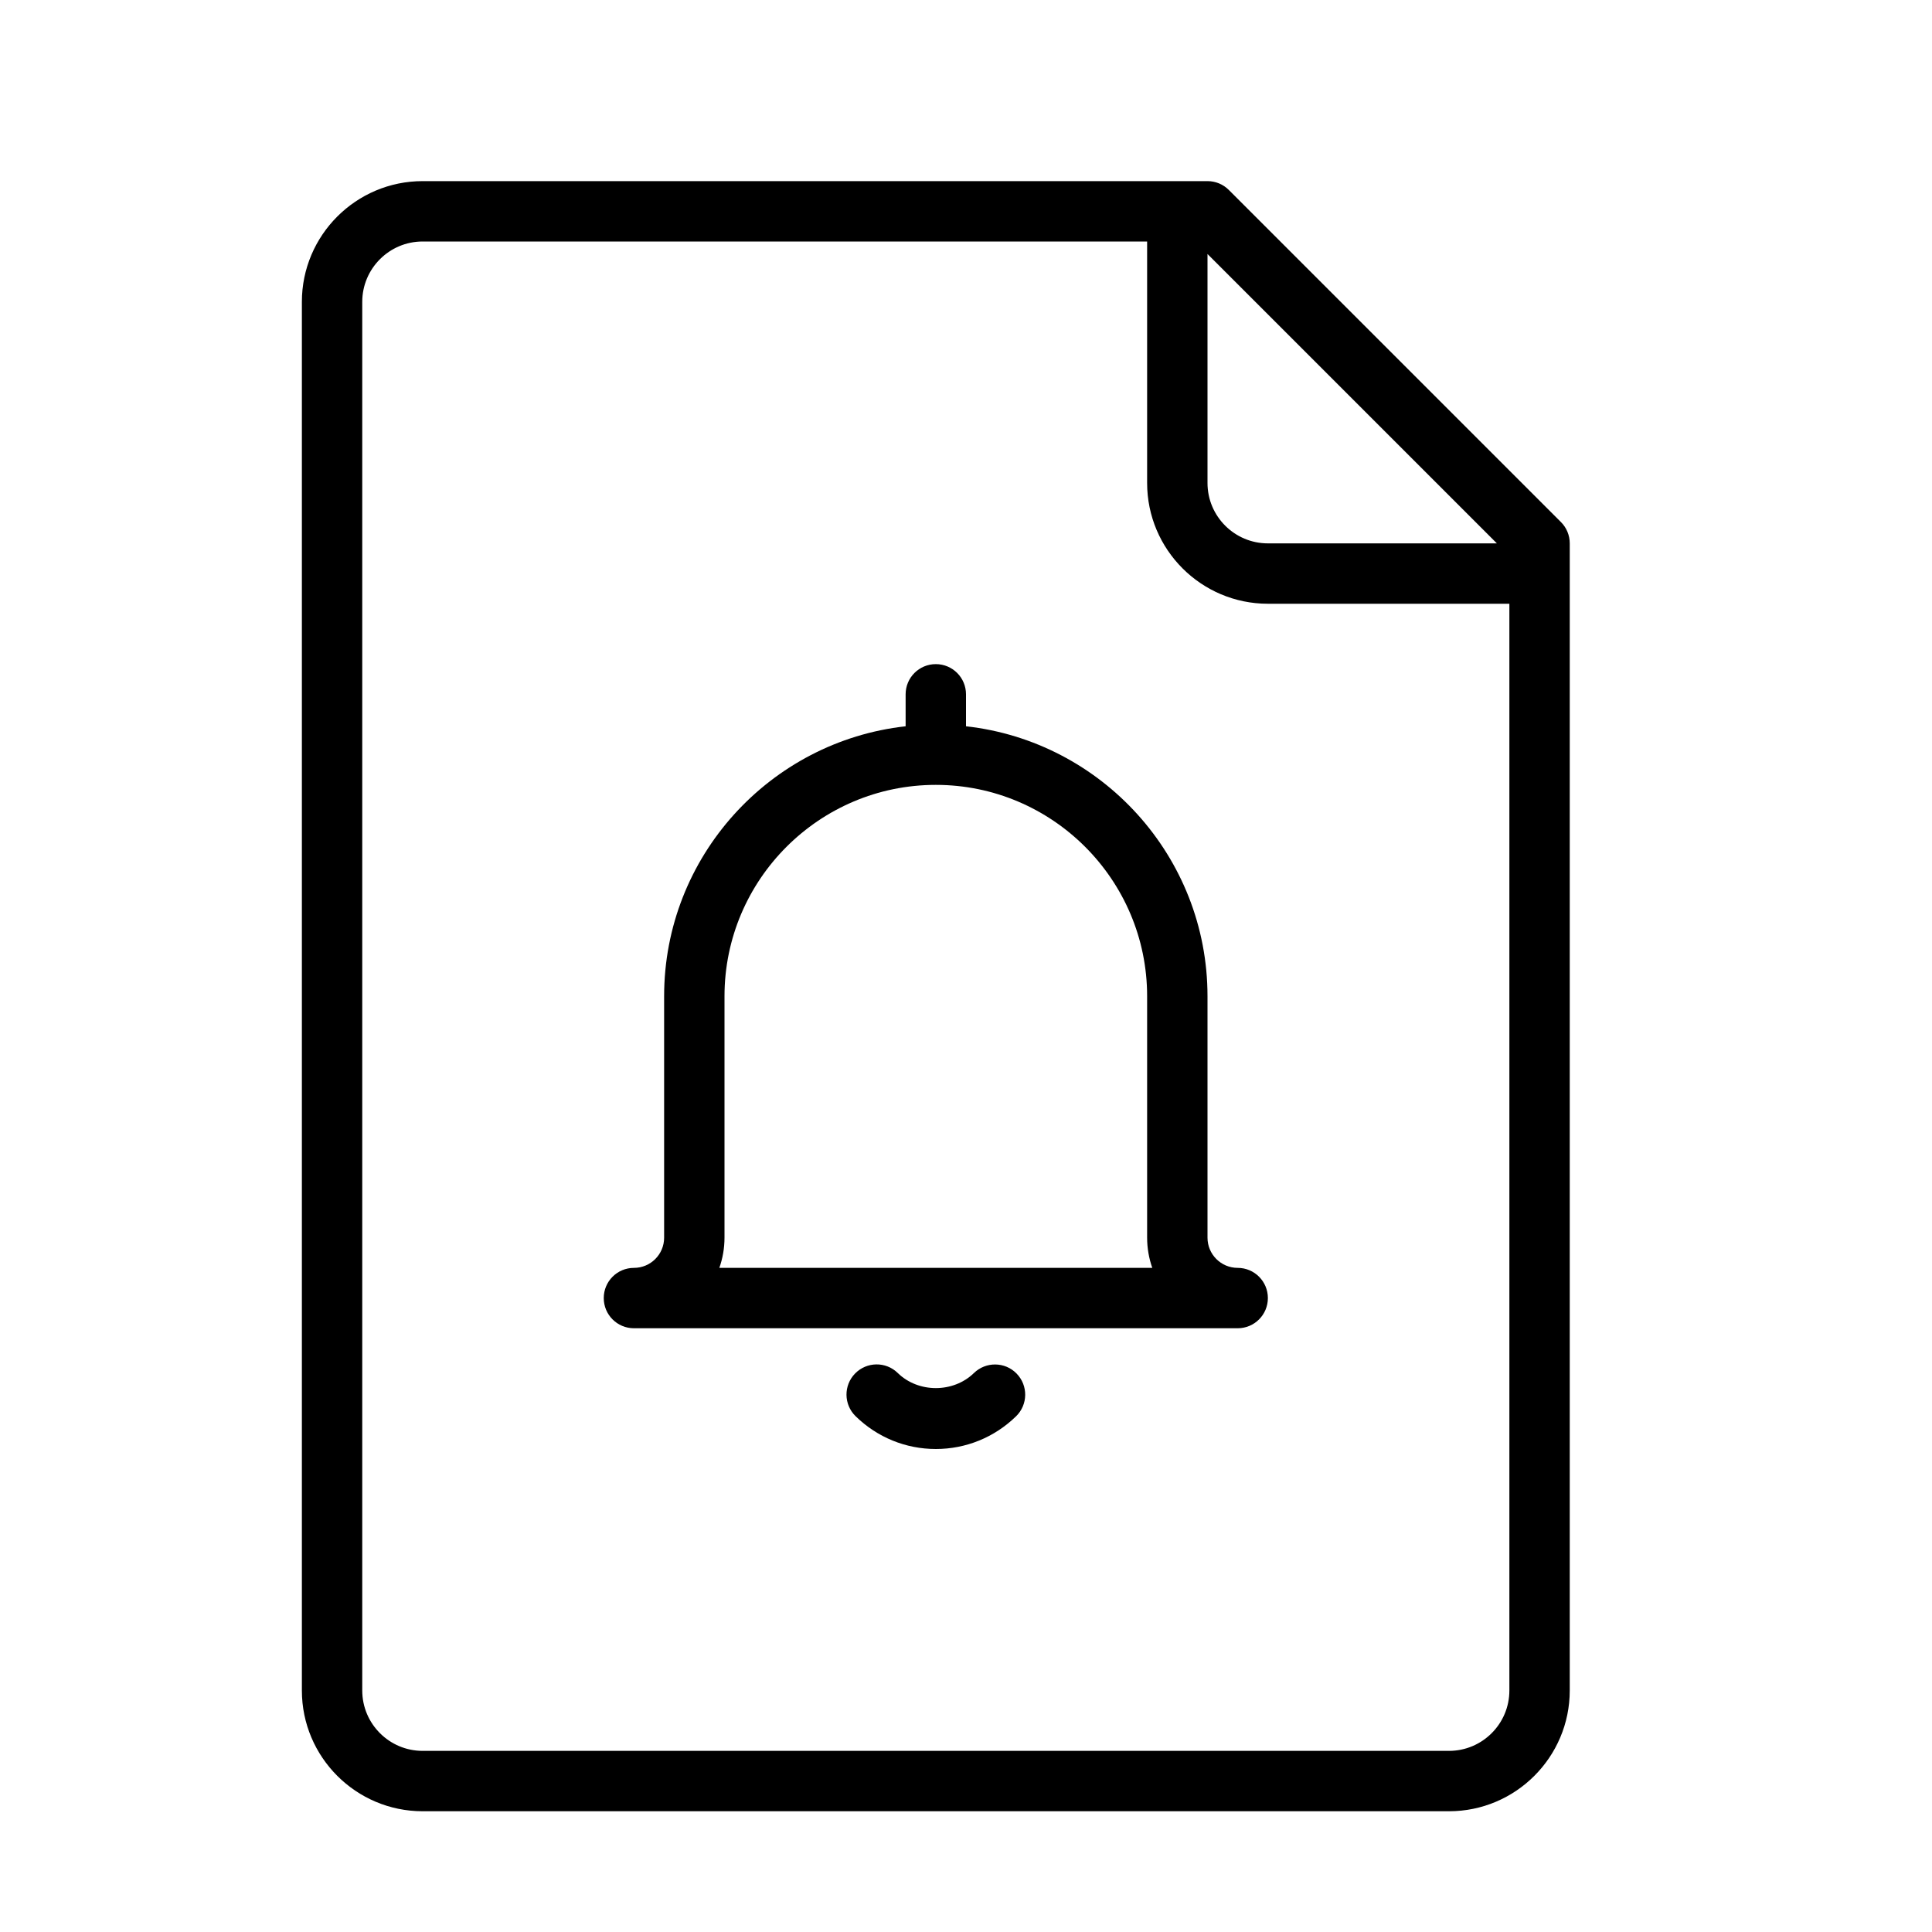 <?xml version="1.0" encoding="UTF-8" standalone="no"?>
<svg width="64px" height="64px" viewBox="0 0 64 64" version="1.1" xmlns="http://www.w3.org/2000/svg" xmlns:xlink="http://www.w3.org/1999/xlink">
    <!-- Generator: Sketch 3.7.2 (28276) - http://www.bohemiancoding.com/sketch -->
    <title>fil-alarm</title>
    <desc>Created with Sketch.</desc>
    <defs></defs>
    <g id="64px-Line" stroke="none" stroke-width="1" fill="none" fill-rule="evenodd">
        <g id="fil-alarm"></g>
        <path d="M40.707,6.293 C40.52,6.105 40.266,6 40,6 L14,6 C11.794,6 10,7.794 10,10 L10,56 C10,58.206 11.794,60 14,60 L48,60 C50.206,60 52,58.206 52,56 L52,18 C52,17.734 51.895,17.48 51.707,17.293 L40.707,6.293 L40.707,6.293 Z M49.586,18 L42,18 C40.897,18 40,17.103 40,16 L40,8.414 L49.586,18 L49.586,18 Z M48,58 L14,58 C12.897,58 12,57.103 12,56 L12,10 C12,8.897 12.897,8 14,8 L38,8 L38,16 C38,18.206 39.794,20 42,20 L50,20 L50,56 C50,57.103 49.103,58 48,58 L48,58 Z" id="Shape" fill="#000000"></path>
        <path d="M32.262,45.484 C31.58,46.148 30.421,46.149 29.74,45.483 C29.345,45.096 28.713,45.104 28.326,45.499 C27.94,45.894 27.947,46.526 28.342,46.913 C29.058,47.614 30.002,48 31.001,48 C31.998,48 32.942,47.615 33.659,46.916 C34.055,46.53 34.062,45.897 33.677,45.502 C33.292,45.105 32.657,45.1 32.262,45.484 L32.262,45.484 Z" id="Shape" fill="#000000"></path>
        <path d="M41,42 C40.448,42 40,41.552 40,41 L40,33 C40,28.375 36.493,24.558 32,24.059 L32,23 C32,22.447 31.553,22 31,22 C30.447,22 30,22.447 30,23 L30,24.059 C25.507,24.558 22,28.375 22,33 L22,41 C22,41.552 21.552,42 21,42 C20.447,42 20,42.447 20,43 C20,43.553 20.447,44 21,44 L41,44 C41.553,44 42,43.553 42,43 C42,42.447 41.553,42 41,42 L41,42 Z M23.829,42 C23.939,41.688 24,41.351 24,41 L24,33 C24,29.141 27.141,26 31,26 C34.859,26 38,29.141 38,33 L38,41 C38,41.351 38.061,41.688 38.171,42 L23.829,42 L23.829,42 Z" id="Shape" fill="#000000"></path>
    </g>
</svg>